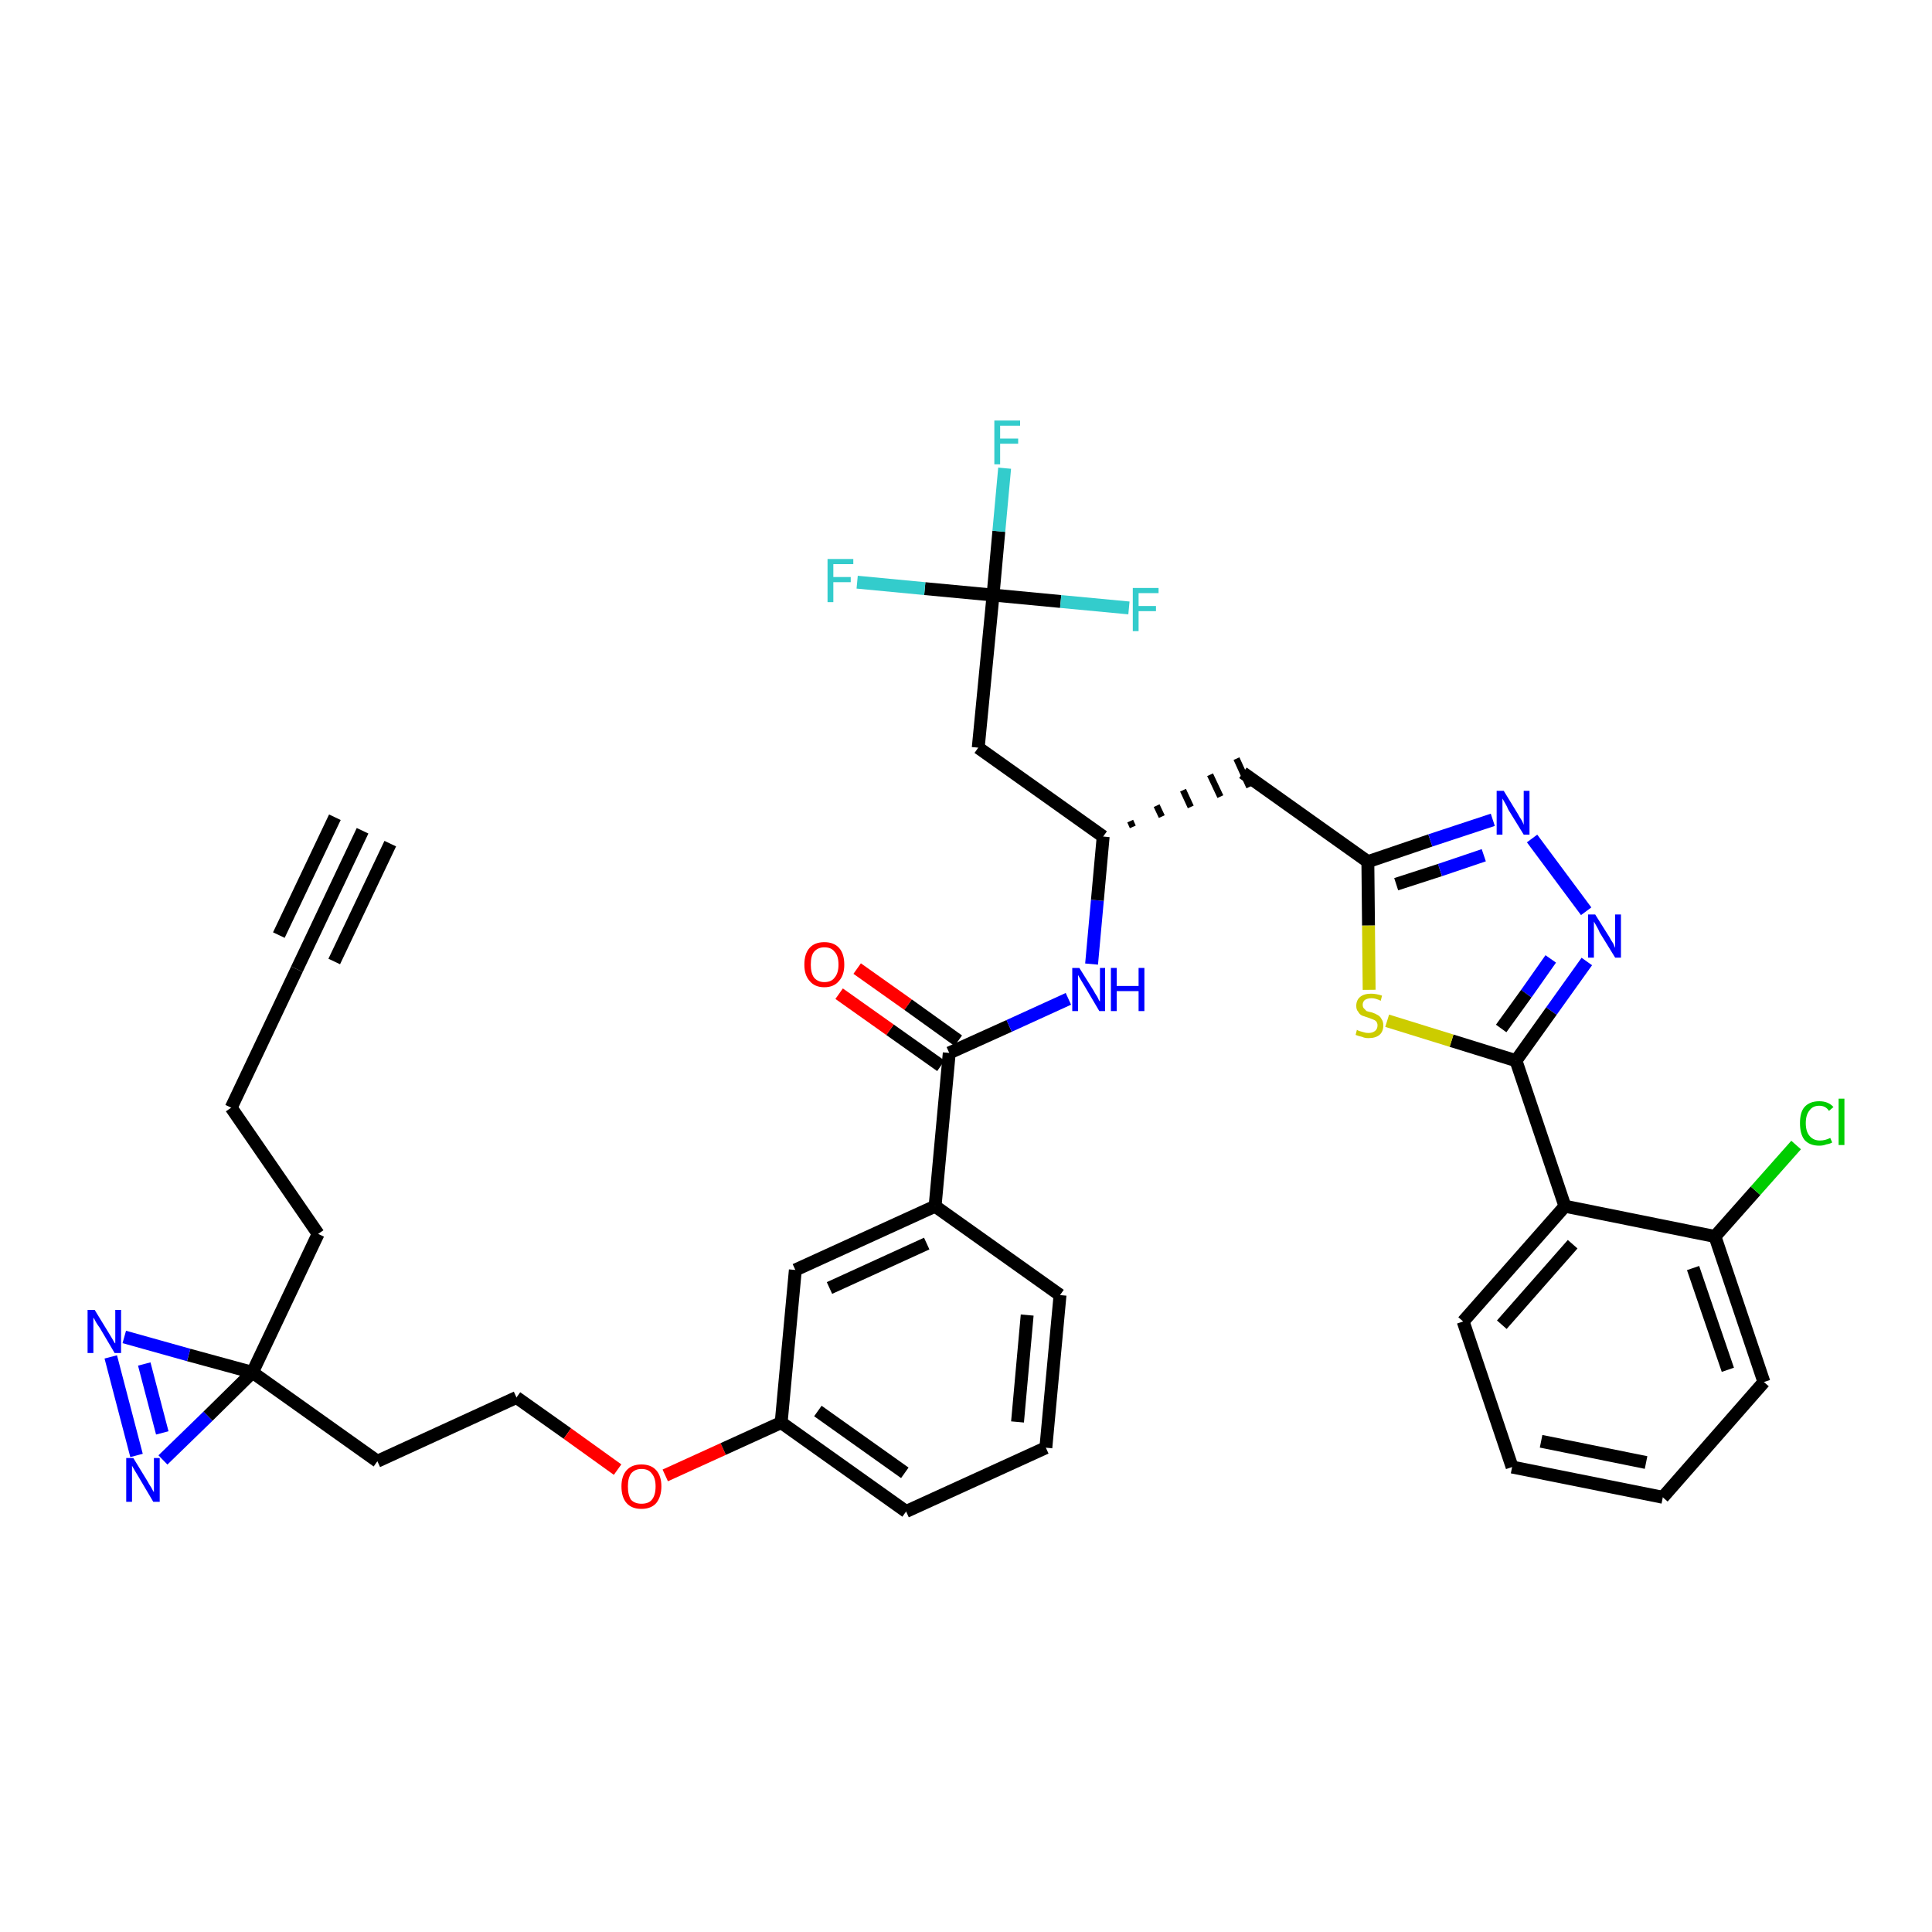 <?xml version='1.0' encoding='iso-8859-1'?>
<svg version='1.1' baseProfile='full'
              xmlns='http://www.w3.org/2000/svg'
                      xmlns:rdkit='http://www.rdkit.org/xml'
                      xmlns:xlink='http://www.w3.org/1999/xlink'
                  xml:space='preserve'
width='300px' height='300px' viewBox='0 0 300 300'>
<!-- END OF HEADER -->
<path class='bond-0 atom-0 atom-1' d='M 56.3,129.0 L 46.1,150.5' style='fill:none;fill-rule:evenodd;stroke:#000000;stroke-width:2.0px;stroke-linecap:butt;stroke-linejoin:miter;stroke-opacity:1' />
<path class='bond-0 atom-0 atom-1' d='M 52.0,126.9 L 43.3,145.2' style='fill:none;fill-rule:evenodd;stroke:#000000;stroke-width:2.0px;stroke-linecap:butt;stroke-linejoin:miter;stroke-opacity:1' />
<path class='bond-0 atom-0 atom-1' d='M 60.6,131.0 L 51.9,149.3' style='fill:none;fill-rule:evenodd;stroke:#000000;stroke-width:2.0px;stroke-linecap:butt;stroke-linejoin:miter;stroke-opacity:1' />
<path class='bond-1 atom-1 atom-2' d='M 46.1,150.5 L 35.9,172.0' style='fill:none;fill-rule:evenodd;stroke:#000000;stroke-width:2.0px;stroke-linecap:butt;stroke-linejoin:miter;stroke-opacity:1' />
<path class='bond-2 atom-2 atom-3' d='M 35.9,172.0 L 49.4,191.6' style='fill:none;fill-rule:evenodd;stroke:#000000;stroke-width:2.0px;stroke-linecap:butt;stroke-linejoin:miter;stroke-opacity:1' />
<path class='bond-3 atom-3 atom-4' d='M 49.4,191.6 L 39.2,213.1' style='fill:none;fill-rule:evenodd;stroke:#000000;stroke-width:2.0px;stroke-linecap:butt;stroke-linejoin:miter;stroke-opacity:1' />
<path class='bond-4 atom-4 atom-5' d='M 39.2,213.1 L 58.6,226.9' style='fill:none;fill-rule:evenodd;stroke:#000000;stroke-width:2.0px;stroke-linecap:butt;stroke-linejoin:miter;stroke-opacity:1' />
<path class='bond-35 atom-4 atom-36' d='M 39.2,213.1 L 29.3,210.4' style='fill:none;fill-rule:evenodd;stroke:#000000;stroke-width:2.0px;stroke-linecap:butt;stroke-linejoin:miter;stroke-opacity:1' />
<path class='bond-35 atom-4 atom-36' d='M 29.3,210.4 L 19.3,207.6' style='fill:none;fill-rule:evenodd;stroke:#0000FF;stroke-width:2.0px;stroke-linecap:butt;stroke-linejoin:miter;stroke-opacity:1' />
<path class='bond-37 atom-37 atom-4' d='M 25.3,226.7 L 32.3,219.9' style='fill:none;fill-rule:evenodd;stroke:#0000FF;stroke-width:2.0px;stroke-linecap:butt;stroke-linejoin:miter;stroke-opacity:1' />
<path class='bond-37 atom-37 atom-4' d='M 32.3,219.9 L 39.2,213.1' style='fill:none;fill-rule:evenodd;stroke:#000000;stroke-width:2.0px;stroke-linecap:butt;stroke-linejoin:miter;stroke-opacity:1' />
<path class='bond-5 atom-5 atom-6' d='M 58.6,226.9 L 80.2,217.0' style='fill:none;fill-rule:evenodd;stroke:#000000;stroke-width:2.0px;stroke-linecap:butt;stroke-linejoin:miter;stroke-opacity:1' />
<path class='bond-6 atom-6 atom-7' d='M 80.2,217.0 L 88.1,222.6' style='fill:none;fill-rule:evenodd;stroke:#000000;stroke-width:2.0px;stroke-linecap:butt;stroke-linejoin:miter;stroke-opacity:1' />
<path class='bond-6 atom-6 atom-7' d='M 88.1,222.6 L 95.9,228.2' style='fill:none;fill-rule:evenodd;stroke:#FF0000;stroke-width:2.0px;stroke-linecap:butt;stroke-linejoin:miter;stroke-opacity:1' />
<path class='bond-7 atom-7 atom-8' d='M 103.3,229.1 L 112.3,225.0' style='fill:none;fill-rule:evenodd;stroke:#FF0000;stroke-width:2.0px;stroke-linecap:butt;stroke-linejoin:miter;stroke-opacity:1' />
<path class='bond-7 atom-7 atom-8' d='M 112.3,225.0 L 121.3,220.9' style='fill:none;fill-rule:evenodd;stroke:#000000;stroke-width:2.0px;stroke-linecap:butt;stroke-linejoin:miter;stroke-opacity:1' />
<path class='bond-8 atom-8 atom-9' d='M 121.3,220.9 L 140.7,234.7' style='fill:none;fill-rule:evenodd;stroke:#000000;stroke-width:2.0px;stroke-linecap:butt;stroke-linejoin:miter;stroke-opacity:1' />
<path class='bond-8 atom-8 atom-9' d='M 127.0,219.1 L 140.5,228.7' style='fill:none;fill-rule:evenodd;stroke:#000000;stroke-width:2.0px;stroke-linecap:butt;stroke-linejoin:miter;stroke-opacity:1' />
<path class='bond-38 atom-35 atom-8' d='M 123.5,197.2 L 121.3,220.9' style='fill:none;fill-rule:evenodd;stroke:#000000;stroke-width:2.0px;stroke-linecap:butt;stroke-linejoin:miter;stroke-opacity:1' />
<path class='bond-9 atom-9 atom-10' d='M 140.7,234.7 L 162.4,224.8' style='fill:none;fill-rule:evenodd;stroke:#000000;stroke-width:2.0px;stroke-linecap:butt;stroke-linejoin:miter;stroke-opacity:1' />
<path class='bond-10 atom-10 atom-11' d='M 162.4,224.8 L 164.6,201.1' style='fill:none;fill-rule:evenodd;stroke:#000000;stroke-width:2.0px;stroke-linecap:butt;stroke-linejoin:miter;stroke-opacity:1' />
<path class='bond-10 atom-10 atom-11' d='M 158.0,220.8 L 159.5,204.2' style='fill:none;fill-rule:evenodd;stroke:#000000;stroke-width:2.0px;stroke-linecap:butt;stroke-linejoin:miter;stroke-opacity:1' />
<path class='bond-11 atom-11 atom-12' d='M 164.6,201.1 L 145.2,187.3' style='fill:none;fill-rule:evenodd;stroke:#000000;stroke-width:2.0px;stroke-linecap:butt;stroke-linejoin:miter;stroke-opacity:1' />
<path class='bond-12 atom-12 atom-13' d='M 145.2,187.3 L 147.4,163.5' style='fill:none;fill-rule:evenodd;stroke:#000000;stroke-width:2.0px;stroke-linecap:butt;stroke-linejoin:miter;stroke-opacity:1' />
<path class='bond-34 atom-12 atom-35' d='M 145.2,187.3 L 123.5,197.2' style='fill:none;fill-rule:evenodd;stroke:#000000;stroke-width:2.0px;stroke-linecap:butt;stroke-linejoin:miter;stroke-opacity:1' />
<path class='bond-34 atom-12 atom-35' d='M 143.9,193.1 L 128.8,200.0' style='fill:none;fill-rule:evenodd;stroke:#000000;stroke-width:2.0px;stroke-linecap:butt;stroke-linejoin:miter;stroke-opacity:1' />
<path class='bond-13 atom-13 atom-14' d='M 148.8,161.6 L 141.0,156.0' style='fill:none;fill-rule:evenodd;stroke:#000000;stroke-width:2.0px;stroke-linecap:butt;stroke-linejoin:miter;stroke-opacity:1' />
<path class='bond-13 atom-13 atom-14' d='M 141.0,156.0 L 133.1,150.4' style='fill:none;fill-rule:evenodd;stroke:#FF0000;stroke-width:2.0px;stroke-linecap:butt;stroke-linejoin:miter;stroke-opacity:1' />
<path class='bond-13 atom-13 atom-14' d='M 146.1,165.5 L 138.2,159.9' style='fill:none;fill-rule:evenodd;stroke:#000000;stroke-width:2.0px;stroke-linecap:butt;stroke-linejoin:miter;stroke-opacity:1' />
<path class='bond-13 atom-13 atom-14' d='M 138.2,159.9 L 130.3,154.3' style='fill:none;fill-rule:evenodd;stroke:#FF0000;stroke-width:2.0px;stroke-linecap:butt;stroke-linejoin:miter;stroke-opacity:1' />
<path class='bond-14 atom-13 atom-15' d='M 147.4,163.5 L 156.7,159.3' style='fill:none;fill-rule:evenodd;stroke:#000000;stroke-width:2.0px;stroke-linecap:butt;stroke-linejoin:miter;stroke-opacity:1' />
<path class='bond-14 atom-13 atom-15' d='M 156.7,159.3 L 165.9,155.1' style='fill:none;fill-rule:evenodd;stroke:#0000FF;stroke-width:2.0px;stroke-linecap:butt;stroke-linejoin:miter;stroke-opacity:1' />
<path class='bond-15 atom-15 atom-16' d='M 169.5,149.7 L 170.4,139.8' style='fill:none;fill-rule:evenodd;stroke:#0000FF;stroke-width:2.0px;stroke-linecap:butt;stroke-linejoin:miter;stroke-opacity:1' />
<path class='bond-15 atom-15 atom-16' d='M 170.4,139.8 L 171.3,129.9' style='fill:none;fill-rule:evenodd;stroke:#000000;stroke-width:2.0px;stroke-linecap:butt;stroke-linejoin:miter;stroke-opacity:1' />
<path class='bond-16 atom-16 atom-17' d='M 175.9,128.4 L 175.5,127.5' style='fill:none;fill-rule:evenodd;stroke:#000000;stroke-width:1.0px;stroke-linecap:butt;stroke-linejoin:miter;stroke-opacity:1' />
<path class='bond-16 atom-16 atom-17' d='M 180.4,126.8 L 179.6,125.1' style='fill:none;fill-rule:evenodd;stroke:#000000;stroke-width:1.0px;stroke-linecap:butt;stroke-linejoin:miter;stroke-opacity:1' />
<path class='bond-16 atom-16 atom-17' d='M 184.9,125.3 L 183.7,122.7' style='fill:none;fill-rule:evenodd;stroke:#000000;stroke-width:1.0px;stroke-linecap:butt;stroke-linejoin:miter;stroke-opacity:1' />
<path class='bond-16 atom-16 atom-17' d='M 189.5,123.7 L 187.9,120.3' style='fill:none;fill-rule:evenodd;stroke:#000000;stroke-width:1.0px;stroke-linecap:butt;stroke-linejoin:miter;stroke-opacity:1' />
<path class='bond-16 atom-16 atom-17' d='M 194.0,122.2 L 192.0,117.8' style='fill:none;fill-rule:evenodd;stroke:#000000;stroke-width:1.0px;stroke-linecap:butt;stroke-linejoin:miter;stroke-opacity:1' />
<path class='bond-29 atom-16 atom-30' d='M 171.3,129.9 L 151.9,116.1' style='fill:none;fill-rule:evenodd;stroke:#000000;stroke-width:2.0px;stroke-linecap:butt;stroke-linejoin:miter;stroke-opacity:1' />
<path class='bond-17 atom-17 atom-18' d='M 193.0,120.0 L 212.4,133.8' style='fill:none;fill-rule:evenodd;stroke:#000000;stroke-width:2.0px;stroke-linecap:butt;stroke-linejoin:miter;stroke-opacity:1' />
<path class='bond-18 atom-18 atom-19' d='M 212.4,133.8 L 222.1,130.5' style='fill:none;fill-rule:evenodd;stroke:#000000;stroke-width:2.0px;stroke-linecap:butt;stroke-linejoin:miter;stroke-opacity:1' />
<path class='bond-18 atom-18 atom-19' d='M 222.1,130.5 L 231.8,127.3' style='fill:none;fill-rule:evenodd;stroke:#0000FF;stroke-width:2.0px;stroke-linecap:butt;stroke-linejoin:miter;stroke-opacity:1' />
<path class='bond-18 atom-18 atom-19' d='M 216.8,137.3 L 223.6,135.1' style='fill:none;fill-rule:evenodd;stroke:#000000;stroke-width:2.0px;stroke-linecap:butt;stroke-linejoin:miter;stroke-opacity:1' />
<path class='bond-18 atom-18 atom-19' d='M 223.6,135.1 L 230.4,132.8' style='fill:none;fill-rule:evenodd;stroke:#0000FF;stroke-width:2.0px;stroke-linecap:butt;stroke-linejoin:miter;stroke-opacity:1' />
<path class='bond-39 atom-29 atom-18' d='M 212.6,153.7 L 212.5,143.7' style='fill:none;fill-rule:evenodd;stroke:#CCCC00;stroke-width:2.0px;stroke-linecap:butt;stroke-linejoin:miter;stroke-opacity:1' />
<path class='bond-39 atom-29 atom-18' d='M 212.5,143.7 L 212.4,133.8' style='fill:none;fill-rule:evenodd;stroke:#000000;stroke-width:2.0px;stroke-linecap:butt;stroke-linejoin:miter;stroke-opacity:1' />
<path class='bond-19 atom-19 atom-20' d='M 237.9,130.2 L 246.3,141.5' style='fill:none;fill-rule:evenodd;stroke:#0000FF;stroke-width:2.0px;stroke-linecap:butt;stroke-linejoin:miter;stroke-opacity:1' />
<path class='bond-20 atom-20 atom-21' d='M 246.4,149.3 L 240.9,157.0' style='fill:none;fill-rule:evenodd;stroke:#0000FF;stroke-width:2.0px;stroke-linecap:butt;stroke-linejoin:miter;stroke-opacity:1' />
<path class='bond-20 atom-20 atom-21' d='M 240.9,157.0 L 235.4,164.7' style='fill:none;fill-rule:evenodd;stroke:#000000;stroke-width:2.0px;stroke-linecap:butt;stroke-linejoin:miter;stroke-opacity:1' />
<path class='bond-20 atom-20 atom-21' d='M 240.8,148.9 L 237.0,154.3' style='fill:none;fill-rule:evenodd;stroke:#0000FF;stroke-width:2.0px;stroke-linecap:butt;stroke-linejoin:miter;stroke-opacity:1' />
<path class='bond-20 atom-20 atom-21' d='M 237.0,154.3 L 233.1,159.7' style='fill:none;fill-rule:evenodd;stroke:#000000;stroke-width:2.0px;stroke-linecap:butt;stroke-linejoin:miter;stroke-opacity:1' />
<path class='bond-21 atom-21 atom-22' d='M 235.4,164.7 L 243.0,187.3' style='fill:none;fill-rule:evenodd;stroke:#000000;stroke-width:2.0px;stroke-linecap:butt;stroke-linejoin:miter;stroke-opacity:1' />
<path class='bond-28 atom-21 atom-29' d='M 235.4,164.7 L 225.4,161.6' style='fill:none;fill-rule:evenodd;stroke:#000000;stroke-width:2.0px;stroke-linecap:butt;stroke-linejoin:miter;stroke-opacity:1' />
<path class='bond-28 atom-21 atom-29' d='M 225.4,161.6 L 215.4,158.5' style='fill:none;fill-rule:evenodd;stroke:#CCCC00;stroke-width:2.0px;stroke-linecap:butt;stroke-linejoin:miter;stroke-opacity:1' />
<path class='bond-22 atom-22 atom-23' d='M 243.0,187.3 L 227.2,205.2' style='fill:none;fill-rule:evenodd;stroke:#000000;stroke-width:2.0px;stroke-linecap:butt;stroke-linejoin:miter;stroke-opacity:1' />
<path class='bond-22 atom-22 atom-23' d='M 244.2,193.2 L 233.2,205.7' style='fill:none;fill-rule:evenodd;stroke:#000000;stroke-width:2.0px;stroke-linecap:butt;stroke-linejoin:miter;stroke-opacity:1' />
<path class='bond-40 atom-27 atom-22' d='M 266.3,192.0 L 243.0,187.3' style='fill:none;fill-rule:evenodd;stroke:#000000;stroke-width:2.0px;stroke-linecap:butt;stroke-linejoin:miter;stroke-opacity:1' />
<path class='bond-23 atom-23 atom-24' d='M 227.2,205.2 L 234.8,227.8' style='fill:none;fill-rule:evenodd;stroke:#000000;stroke-width:2.0px;stroke-linecap:butt;stroke-linejoin:miter;stroke-opacity:1' />
<path class='bond-24 atom-24 atom-25' d='M 234.8,227.8 L 258.2,232.5' style='fill:none;fill-rule:evenodd;stroke:#000000;stroke-width:2.0px;stroke-linecap:butt;stroke-linejoin:miter;stroke-opacity:1' />
<path class='bond-24 atom-24 atom-25' d='M 239.3,223.8 L 255.6,227.1' style='fill:none;fill-rule:evenodd;stroke:#000000;stroke-width:2.0px;stroke-linecap:butt;stroke-linejoin:miter;stroke-opacity:1' />
<path class='bond-25 atom-25 atom-26' d='M 258.2,232.5 L 273.9,214.6' style='fill:none;fill-rule:evenodd;stroke:#000000;stroke-width:2.0px;stroke-linecap:butt;stroke-linejoin:miter;stroke-opacity:1' />
<path class='bond-26 atom-26 atom-27' d='M 273.9,214.6 L 266.3,192.0' style='fill:none;fill-rule:evenodd;stroke:#000000;stroke-width:2.0px;stroke-linecap:butt;stroke-linejoin:miter;stroke-opacity:1' />
<path class='bond-26 atom-26 atom-27' d='M 268.3,212.7 L 262.9,196.9' style='fill:none;fill-rule:evenodd;stroke:#000000;stroke-width:2.0px;stroke-linecap:butt;stroke-linejoin:miter;stroke-opacity:1' />
<path class='bond-27 atom-27 atom-28' d='M 266.3,192.0 L 272.6,184.9' style='fill:none;fill-rule:evenodd;stroke:#000000;stroke-width:2.0px;stroke-linecap:butt;stroke-linejoin:miter;stroke-opacity:1' />
<path class='bond-27 atom-27 atom-28' d='M 272.6,184.9 L 278.9,177.8' style='fill:none;fill-rule:evenodd;stroke:#00CC00;stroke-width:2.0px;stroke-linecap:butt;stroke-linejoin:miter;stroke-opacity:1' />
<path class='bond-30 atom-30 atom-31' d='M 151.9,116.1 L 154.2,92.4' style='fill:none;fill-rule:evenodd;stroke:#000000;stroke-width:2.0px;stroke-linecap:butt;stroke-linejoin:miter;stroke-opacity:1' />
<path class='bond-31 atom-31 atom-32' d='M 154.2,92.4 L 155.1,82.5' style='fill:none;fill-rule:evenodd;stroke:#000000;stroke-width:2.0px;stroke-linecap:butt;stroke-linejoin:miter;stroke-opacity:1' />
<path class='bond-31 atom-31 atom-32' d='M 155.1,82.5 L 156.0,72.7' style='fill:none;fill-rule:evenodd;stroke:#33CCCC;stroke-width:2.0px;stroke-linecap:butt;stroke-linejoin:miter;stroke-opacity:1' />
<path class='bond-32 atom-31 atom-33' d='M 154.2,92.4 L 143.6,91.4' style='fill:none;fill-rule:evenodd;stroke:#000000;stroke-width:2.0px;stroke-linecap:butt;stroke-linejoin:miter;stroke-opacity:1' />
<path class='bond-32 atom-31 atom-33' d='M 143.6,91.4 L 133.1,90.4' style='fill:none;fill-rule:evenodd;stroke:#33CCCC;stroke-width:2.0px;stroke-linecap:butt;stroke-linejoin:miter;stroke-opacity:1' />
<path class='bond-33 atom-31 atom-34' d='M 154.2,92.4 L 164.7,93.4' style='fill:none;fill-rule:evenodd;stroke:#000000;stroke-width:2.0px;stroke-linecap:butt;stroke-linejoin:miter;stroke-opacity:1' />
<path class='bond-33 atom-31 atom-34' d='M 164.7,93.4 L 175.3,94.4' style='fill:none;fill-rule:evenodd;stroke:#33CCCC;stroke-width:2.0px;stroke-linecap:butt;stroke-linejoin:miter;stroke-opacity:1' />
<path class='bond-36 atom-36 atom-37' d='M 17.2,210.7 L 21.2,226.0' style='fill:none;fill-rule:evenodd;stroke:#0000FF;stroke-width:2.0px;stroke-linecap:butt;stroke-linejoin:miter;stroke-opacity:1' />
<path class='bond-36 atom-36 atom-37' d='M 22.4,211.8 L 25.2,222.5' style='fill:none;fill-rule:evenodd;stroke:#0000FF;stroke-width:2.0px;stroke-linecap:butt;stroke-linejoin:miter;stroke-opacity:1' />
<path  class='atom-7' d='M 96.5 230.8
Q 96.5 229.2, 97.3 228.3
Q 98.1 227.4, 99.6 227.4
Q 101.1 227.4, 101.9 228.3
Q 102.7 229.2, 102.7 230.8
Q 102.7 232.4, 101.9 233.4
Q 101.1 234.3, 99.6 234.3
Q 98.1 234.3, 97.3 233.4
Q 96.5 232.5, 96.5 230.8
M 99.6 233.5
Q 100.7 233.5, 101.2 232.9
Q 101.8 232.2, 101.8 230.8
Q 101.8 229.5, 101.2 228.8
Q 100.7 228.1, 99.6 228.1
Q 98.6 228.1, 98.0 228.8
Q 97.5 229.5, 97.5 230.8
Q 97.5 232.2, 98.0 232.9
Q 98.6 233.5, 99.6 233.5
' fill='#FF0000'/>
<path  class='atom-14' d='M 124.9 149.8
Q 124.9 148.1, 125.7 147.2
Q 126.5 146.3, 128.0 146.3
Q 129.5 146.3, 130.3 147.2
Q 131.1 148.1, 131.1 149.8
Q 131.1 151.4, 130.3 152.3
Q 129.5 153.3, 128.0 153.3
Q 126.5 153.3, 125.7 152.3
Q 124.9 151.4, 124.9 149.8
M 128.0 152.5
Q 129.1 152.5, 129.6 151.8
Q 130.2 151.1, 130.2 149.8
Q 130.2 148.4, 129.6 147.8
Q 129.1 147.1, 128.0 147.1
Q 127.0 147.1, 126.4 147.8
Q 125.9 148.4, 125.9 149.8
Q 125.9 151.1, 126.4 151.8
Q 127.0 152.5, 128.0 152.5
' fill='#FF0000'/>
<path  class='atom-15' d='M 167.6 150.3
L 169.8 153.8
Q 170.0 154.2, 170.4 154.8
Q 170.7 155.5, 170.8 155.5
L 170.8 150.3
L 171.6 150.3
L 171.6 157.0
L 170.7 157.0
L 168.4 153.1
Q 168.1 152.6, 167.8 152.1
Q 167.5 151.6, 167.4 151.4
L 167.4 157.0
L 166.5 157.0
L 166.5 150.3
L 167.6 150.3
' fill='#0000FF'/>
<path  class='atom-15' d='M 172.5 150.3
L 173.4 150.3
L 173.4 153.1
L 176.8 153.1
L 176.8 150.3
L 177.7 150.3
L 177.7 157.0
L 176.8 157.0
L 176.8 153.9
L 173.4 153.9
L 173.4 157.0
L 172.5 157.0
L 172.5 150.3
' fill='#0000FF'/>
<path  class='atom-19' d='M 233.5 122.8
L 235.7 126.4
Q 235.9 126.8, 236.3 127.4
Q 236.6 128.0, 236.6 128.1
L 236.6 122.8
L 237.5 122.8
L 237.5 129.6
L 236.6 129.6
L 234.2 125.7
Q 234.0 125.2, 233.7 124.7
Q 233.4 124.2, 233.3 124.0
L 233.3 129.6
L 232.4 129.6
L 232.4 122.8
L 233.5 122.8
' fill='#0000FF'/>
<path  class='atom-20' d='M 247.7 142.0
L 249.9 145.5
Q 250.1 145.9, 250.5 146.5
Q 250.8 147.2, 250.8 147.2
L 250.8 142.0
L 251.7 142.0
L 251.7 148.7
L 250.8 148.7
L 248.4 144.8
Q 248.2 144.3, 247.9 143.8
Q 247.6 143.3, 247.5 143.1
L 247.5 148.7
L 246.6 148.7
L 246.6 142.0
L 247.7 142.0
' fill='#0000FF'/>
<path  class='atom-28' d='M 279.5 174.4
Q 279.5 172.7, 280.2 171.9
Q 281.0 171.0, 282.5 171.0
Q 283.9 171.0, 284.7 171.9
L 284.0 172.5
Q 283.5 171.7, 282.5 171.7
Q 281.5 171.7, 281.0 172.4
Q 280.4 173.1, 280.4 174.4
Q 280.4 175.7, 281.0 176.4
Q 281.6 177.1, 282.6 177.1
Q 283.4 177.1, 284.2 176.7
L 284.5 177.4
Q 284.2 177.6, 283.6 177.7
Q 283.1 177.9, 282.5 177.9
Q 281.0 177.9, 280.2 177.0
Q 279.5 176.1, 279.5 174.4
' fill='#00CC00'/>
<path  class='atom-28' d='M 285.5 170.6
L 286.4 170.6
L 286.4 177.8
L 285.5 177.8
L 285.5 170.6
' fill='#00CC00'/>
<path  class='atom-29' d='M 210.7 159.9
Q 210.8 160.0, 211.1 160.1
Q 211.4 160.2, 211.8 160.3
Q 212.1 160.4, 212.5 160.4
Q 213.1 160.4, 213.5 160.1
Q 213.9 159.8, 213.9 159.2
Q 213.9 158.9, 213.7 158.6
Q 213.5 158.4, 213.2 158.3
Q 212.9 158.2, 212.4 158.0
Q 211.8 157.8, 211.5 157.7
Q 211.1 157.5, 210.9 157.1
Q 210.6 156.8, 210.6 156.2
Q 210.6 155.3, 211.2 154.8
Q 211.8 154.3, 212.9 154.3
Q 213.7 154.3, 214.6 154.6
L 214.4 155.4
Q 213.6 155.0, 213.0 155.0
Q 212.3 155.0, 211.9 155.3
Q 211.6 155.6, 211.6 156.0
Q 211.6 156.4, 211.8 156.6
Q 212.0 156.8, 212.2 157.0
Q 212.5 157.1, 213.0 157.2
Q 213.6 157.4, 213.9 157.6
Q 214.3 157.8, 214.5 158.2
Q 214.8 158.6, 214.8 159.2
Q 214.8 160.2, 214.2 160.7
Q 213.6 161.2, 212.5 161.2
Q 211.9 161.2, 211.5 161.0
Q 211.0 160.9, 210.5 160.7
L 210.7 159.9
' fill='#CCCC00'/>
<path  class='atom-32' d='M 154.4 65.3
L 158.4 65.3
L 158.4 66.1
L 155.3 66.1
L 155.3 68.1
L 158.1 68.1
L 158.1 68.9
L 155.3 68.9
L 155.3 72.1
L 154.4 72.1
L 154.4 65.3
' fill='#33CCCC'/>
<path  class='atom-33' d='M 128.5 86.8
L 132.5 86.8
L 132.5 87.6
L 129.4 87.6
L 129.4 89.6
L 132.1 89.6
L 132.1 90.4
L 129.4 90.4
L 129.4 93.5
L 128.5 93.5
L 128.5 86.8
' fill='#33CCCC'/>
<path  class='atom-34' d='M 175.9 91.3
L 179.9 91.3
L 179.9 92.1
L 176.8 92.1
L 176.8 94.1
L 179.5 94.1
L 179.5 94.9
L 176.8 94.9
L 176.8 98.0
L 175.9 98.0
L 175.9 91.3
' fill='#33CCCC'/>
<path  class='atom-36' d='M 14.7 203.4
L 16.9 207.0
Q 17.1 207.3, 17.5 208.0
Q 17.8 208.6, 17.9 208.6
L 17.9 203.4
L 18.8 203.4
L 18.8 210.1
L 17.8 210.1
L 15.5 206.2
Q 15.2 205.8, 14.9 205.3
Q 14.6 204.7, 14.5 204.6
L 14.5 210.1
L 13.6 210.1
L 13.6 203.4
L 14.7 203.4
' fill='#0000FF'/>
<path  class='atom-37' d='M 20.7 226.4
L 22.9 230.0
Q 23.1 230.4, 23.5 231.0
Q 23.8 231.6, 23.9 231.7
L 23.9 226.4
L 24.8 226.4
L 24.8 233.2
L 23.8 233.2
L 21.5 229.3
Q 21.2 228.8, 20.9 228.3
Q 20.6 227.8, 20.5 227.6
L 20.5 233.2
L 19.6 233.2
L 19.6 226.4
L 20.7 226.4
' fill='#0000FF'/>
</svg>
